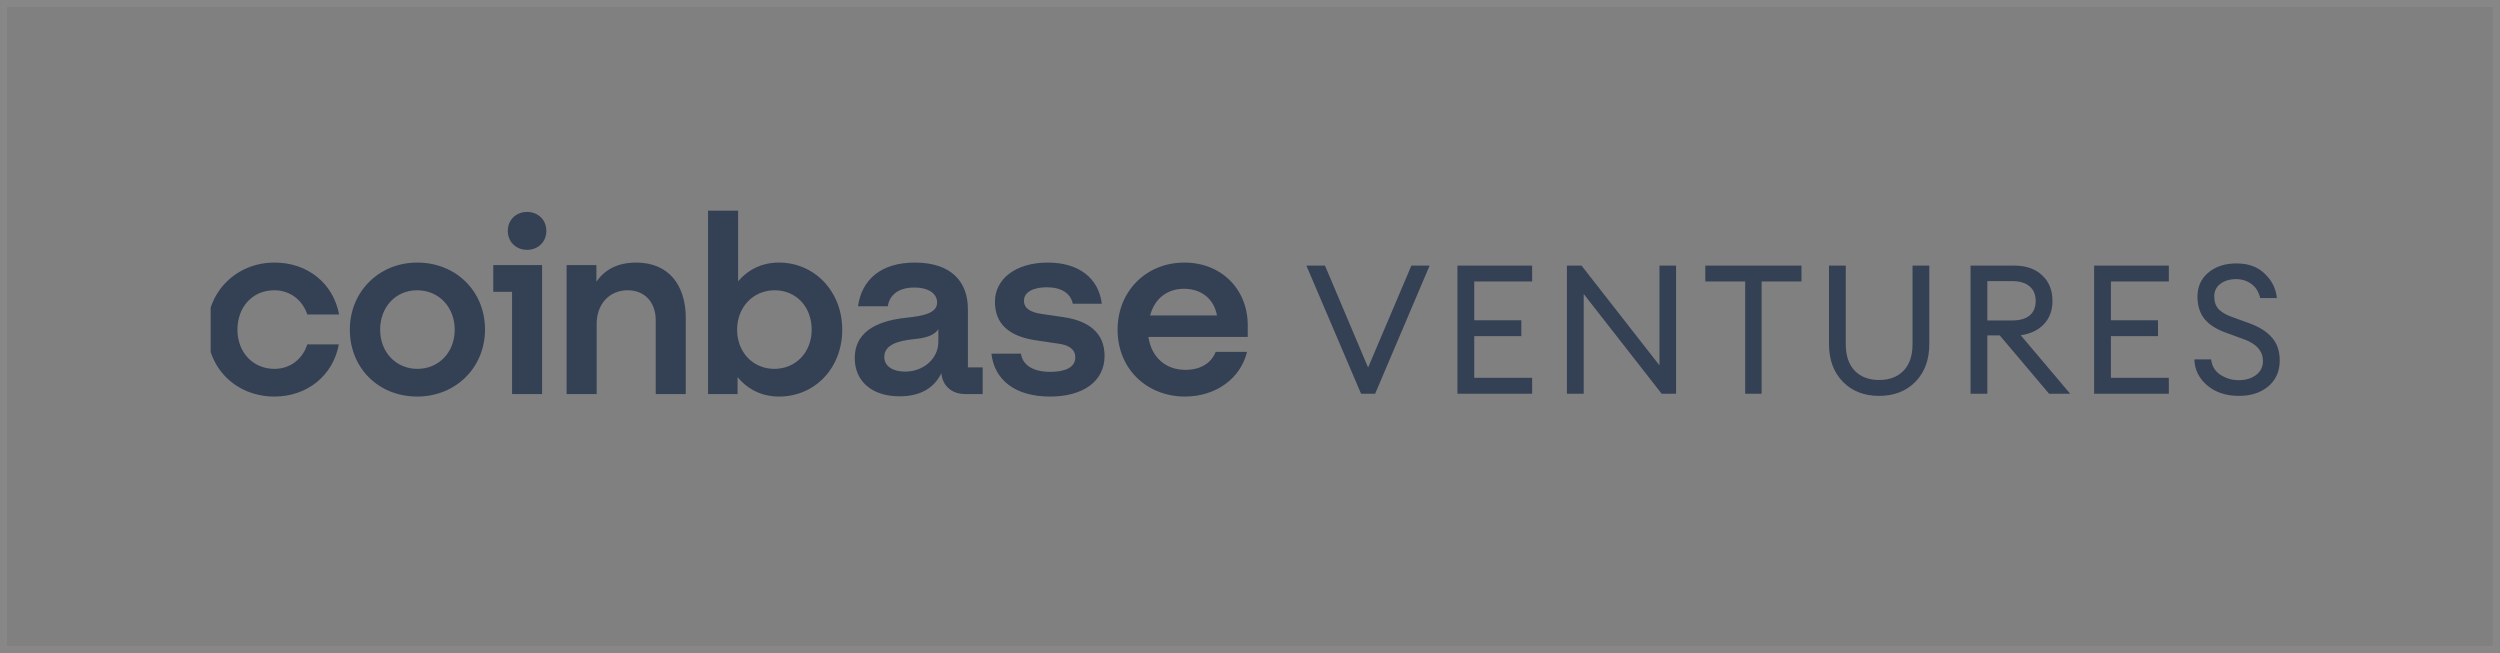 <svg width="356" height="93" viewBox="0 0 356 93" fill="none" xmlns="http://www.w3.org/2000/svg">
<rect x="0" y="0" width="356" height="93" fill="#808080" stroke="none"/>
<g clip-path="url(#clip0_417_44)">
<path d="M193.814 56.064L186.029 37.82H188.676L194.816 52.338L200.983 37.82H203.579L195.82 56.064H193.814ZM207.54 56.064V37.82H218.179V40.082H209.931V45.606H216.637V47.867H209.931V53.803H218.179V56.064H207.54ZM238.674 56.064H236.619L225.518 41.855V56.064H223.129V37.82H225.209L236.31 52.03V37.82H238.674V56.064ZM248.514 56.064V40.082H242.835V37.82H256.531V40.082H250.852V56.064H248.514ZM272.755 54.368C271.436 55.705 269.714 56.373 267.59 56.373C265.466 56.373 263.745 55.705 262.425 54.368C261.106 53.015 260.446 51.216 260.446 48.972V37.82H262.837V49.024C262.837 50.651 263.265 51.91 264.121 52.801C264.978 53.675 266.134 54.111 267.59 54.111C269.045 54.111 270.203 53.675 271.058 52.801C271.915 51.91 272.344 50.651 272.344 49.024V37.82H274.733V48.972C274.733 51.216 274.073 53.015 272.755 54.368ZM280.607 56.064V37.82H286.825C288.504 37.82 289.831 38.283 290.808 39.208C291.784 40.116 292.272 41.332 292.272 42.857C292.272 44.193 291.871 45.289 291.064 46.146C290.277 47.002 289.172 47.533 287.751 47.739L294.791 56.064H291.784L284.769 47.764H282.997V56.064H280.607ZM282.997 45.632H286.543C287.605 45.632 288.427 45.401 289.01 44.938C289.592 44.458 289.883 43.765 289.883 42.857C289.883 41.949 289.592 41.255 289.01 40.775C288.427 40.279 287.605 40.03 286.543 40.03H282.997V45.632ZM298.202 56.064V37.82H308.84V40.082H300.593V45.606H307.299V47.867H300.593V53.803H308.84V56.064H298.202ZM318.826 56.373C316.976 56.373 315.46 55.867 314.278 54.856C313.113 53.846 312.514 52.621 312.48 51.182H314.869C314.972 52.124 315.408 52.852 316.18 53.366C316.967 53.88 317.842 54.137 318.801 54.137C319.794 54.137 320.617 53.889 321.268 53.392C321.919 52.895 322.244 52.236 322.244 51.413C322.244 50.026 321.378 49.007 319.649 48.355L317.13 47.431C315.692 46.934 314.629 46.274 313.945 45.452C313.276 44.63 312.934 43.576 312.916 42.291C312.916 40.835 313.43 39.679 314.459 38.823C315.504 37.949 316.839 37.512 318.466 37.512C320.179 37.512 321.533 38.009 322.526 39.002C323.537 39.979 324.103 41.127 324.223 42.446H321.859C321.636 41.538 321.208 40.861 320.573 40.416C319.957 39.97 319.237 39.748 318.416 39.748C317.524 39.748 316.779 39.97 316.18 40.416C315.598 40.861 315.307 41.461 315.307 42.214C315.307 42.968 315.511 43.568 315.923 44.013C316.334 44.458 317.001 44.844 317.927 45.169L320.266 46.017C321.704 46.531 322.792 47.216 323.528 48.073C324.266 48.912 324.633 50 324.633 51.336C324.633 52.861 324.094 54.086 323.015 55.011C321.935 55.919 320.539 56.373 318.826 56.373Z" fill="#344054"/>
<g clip-path="url(#clip1_417_44)">
<path d="M59.407 37.39C54.024 37.39 49.818 41.476 49.818 46.947C49.818 52.417 53.917 56.469 59.407 56.469C64.896 56.469 69.067 52.347 69.067 46.912C69.067 41.511 64.967 37.39 59.407 37.39ZM59.443 52.526C56.378 52.526 54.131 50.145 54.131 46.948C54.131 43.715 56.341 41.335 59.407 41.335C62.508 41.335 64.753 43.751 64.753 46.948C64.753 50.145 62.508 52.526 59.443 52.526ZM70.243 41.548H72.917V56.115H77.194V37.745H70.243V41.548ZM39.053 41.334C41.299 41.334 43.081 42.719 43.758 44.78H48.285C47.465 40.375 43.829 37.39 39.089 37.39C33.706 37.39 29.5 41.476 29.5 46.948C29.5 52.42 33.6 56.47 39.089 56.47C43.723 56.47 47.43 53.485 48.251 49.044H43.758C43.116 51.104 41.334 52.526 39.088 52.526C35.986 52.526 33.812 50.145 33.812 46.948C33.814 43.715 35.952 41.334 39.053 41.334ZM151.516 45.171L148.379 44.71C146.882 44.497 145.813 44 145.813 42.827C145.813 41.548 147.203 40.909 149.092 40.909C151.159 40.909 152.479 41.796 152.764 43.253H156.899C156.435 39.558 153.583 37.391 149.199 37.391C144.672 37.391 141.678 39.701 141.678 42.969C141.678 46.095 143.639 47.908 147.595 48.476L150.732 48.938C152.265 49.15 153.12 49.755 153.12 50.892C153.12 52.349 151.623 52.953 149.556 52.953C147.024 52.953 145.599 51.922 145.385 50.359H141.179C141.571 53.948 144.387 56.47 149.52 56.47C154.19 56.47 157.29 54.338 157.29 50.678C157.29 47.41 155.045 45.704 151.516 45.171ZM75.055 30.178C73.487 30.178 72.31 31.314 72.31 32.877C72.31 34.44 73.486 35.577 75.055 35.577C76.624 35.577 77.801 34.44 77.801 32.877C77.801 31.314 76.624 30.178 75.055 30.178ZM137.828 44.035C137.828 40.056 135.404 37.391 130.271 37.391C125.424 37.391 122.715 39.843 122.179 43.61H126.422C126.636 42.153 127.776 40.945 130.2 40.945C132.375 40.945 133.444 41.904 133.444 43.077C133.444 44.605 131.483 44.995 129.059 45.244C125.78 45.599 121.717 46.736 121.717 50.999C121.717 54.304 124.177 56.435 128.098 56.435C131.163 56.435 133.088 55.156 134.051 53.13C134.194 54.942 135.548 56.115 137.438 56.115H139.933V52.314H137.829V44.035H137.828ZM133.622 48.654C133.622 51.106 131.483 52.918 128.881 52.918C127.276 52.918 125.921 52.242 125.921 50.822C125.921 49.01 128.096 48.513 130.092 48.3C132.017 48.122 133.087 47.696 133.622 46.878V48.654ZM110.916 37.39C108.527 37.39 106.531 38.385 105.105 40.054V30H100.827V56.115H105.033V53.699C106.459 55.44 108.492 56.47 110.916 56.47C116.048 56.47 119.934 52.42 119.934 46.948C119.934 41.476 115.977 37.39 110.916 37.39ZM110.274 52.526C107.208 52.526 104.962 50.145 104.962 46.948C104.962 43.751 107.243 41.335 110.309 41.335C113.411 41.335 115.584 43.716 115.584 46.948C115.584 50.145 113.339 52.526 110.274 52.526ZM90.597 37.39C87.816 37.39 85.998 38.526 84.928 40.126V37.745H80.686V56.114H84.963V46.13C84.963 43.323 86.746 41.334 89.383 41.334C91.844 41.334 93.376 43.074 93.376 45.598V56.115H97.653V45.279C97.654 40.658 95.267 37.39 90.597 37.39ZM177.68 46.344C177.68 41.086 173.831 37.391 168.662 37.391C163.172 37.391 159.144 41.513 159.144 46.948C159.144 52.669 163.457 56.47 168.733 56.47C173.189 56.47 176.682 53.84 177.573 50.11H173.116C172.475 51.745 170.906 52.669 168.803 52.669C166.057 52.669 163.99 50.963 163.527 47.978H177.679V46.344H177.68ZM163.778 44.922C164.455 42.364 166.38 41.121 168.59 41.121C171.014 41.121 172.868 42.507 173.295 44.922H163.778Z" fill="#344054"/>
</g>
</g>
<rect x="0.5" y="0.5" width="354.955" height="92" stroke="white" stroke-opacity="0.06"/>
<defs>
<clipPath id="clip0_417_44">
<rect width="295.955" height="33" fill="white" transform="translate(30 30)"/>
</clipPath>
<clipPath id="clip1_417_44">
<rect width="148.18" height="26.47" fill="white" transform="translate(29.5 30)"/>
</clipPath>
</defs>
</svg>
